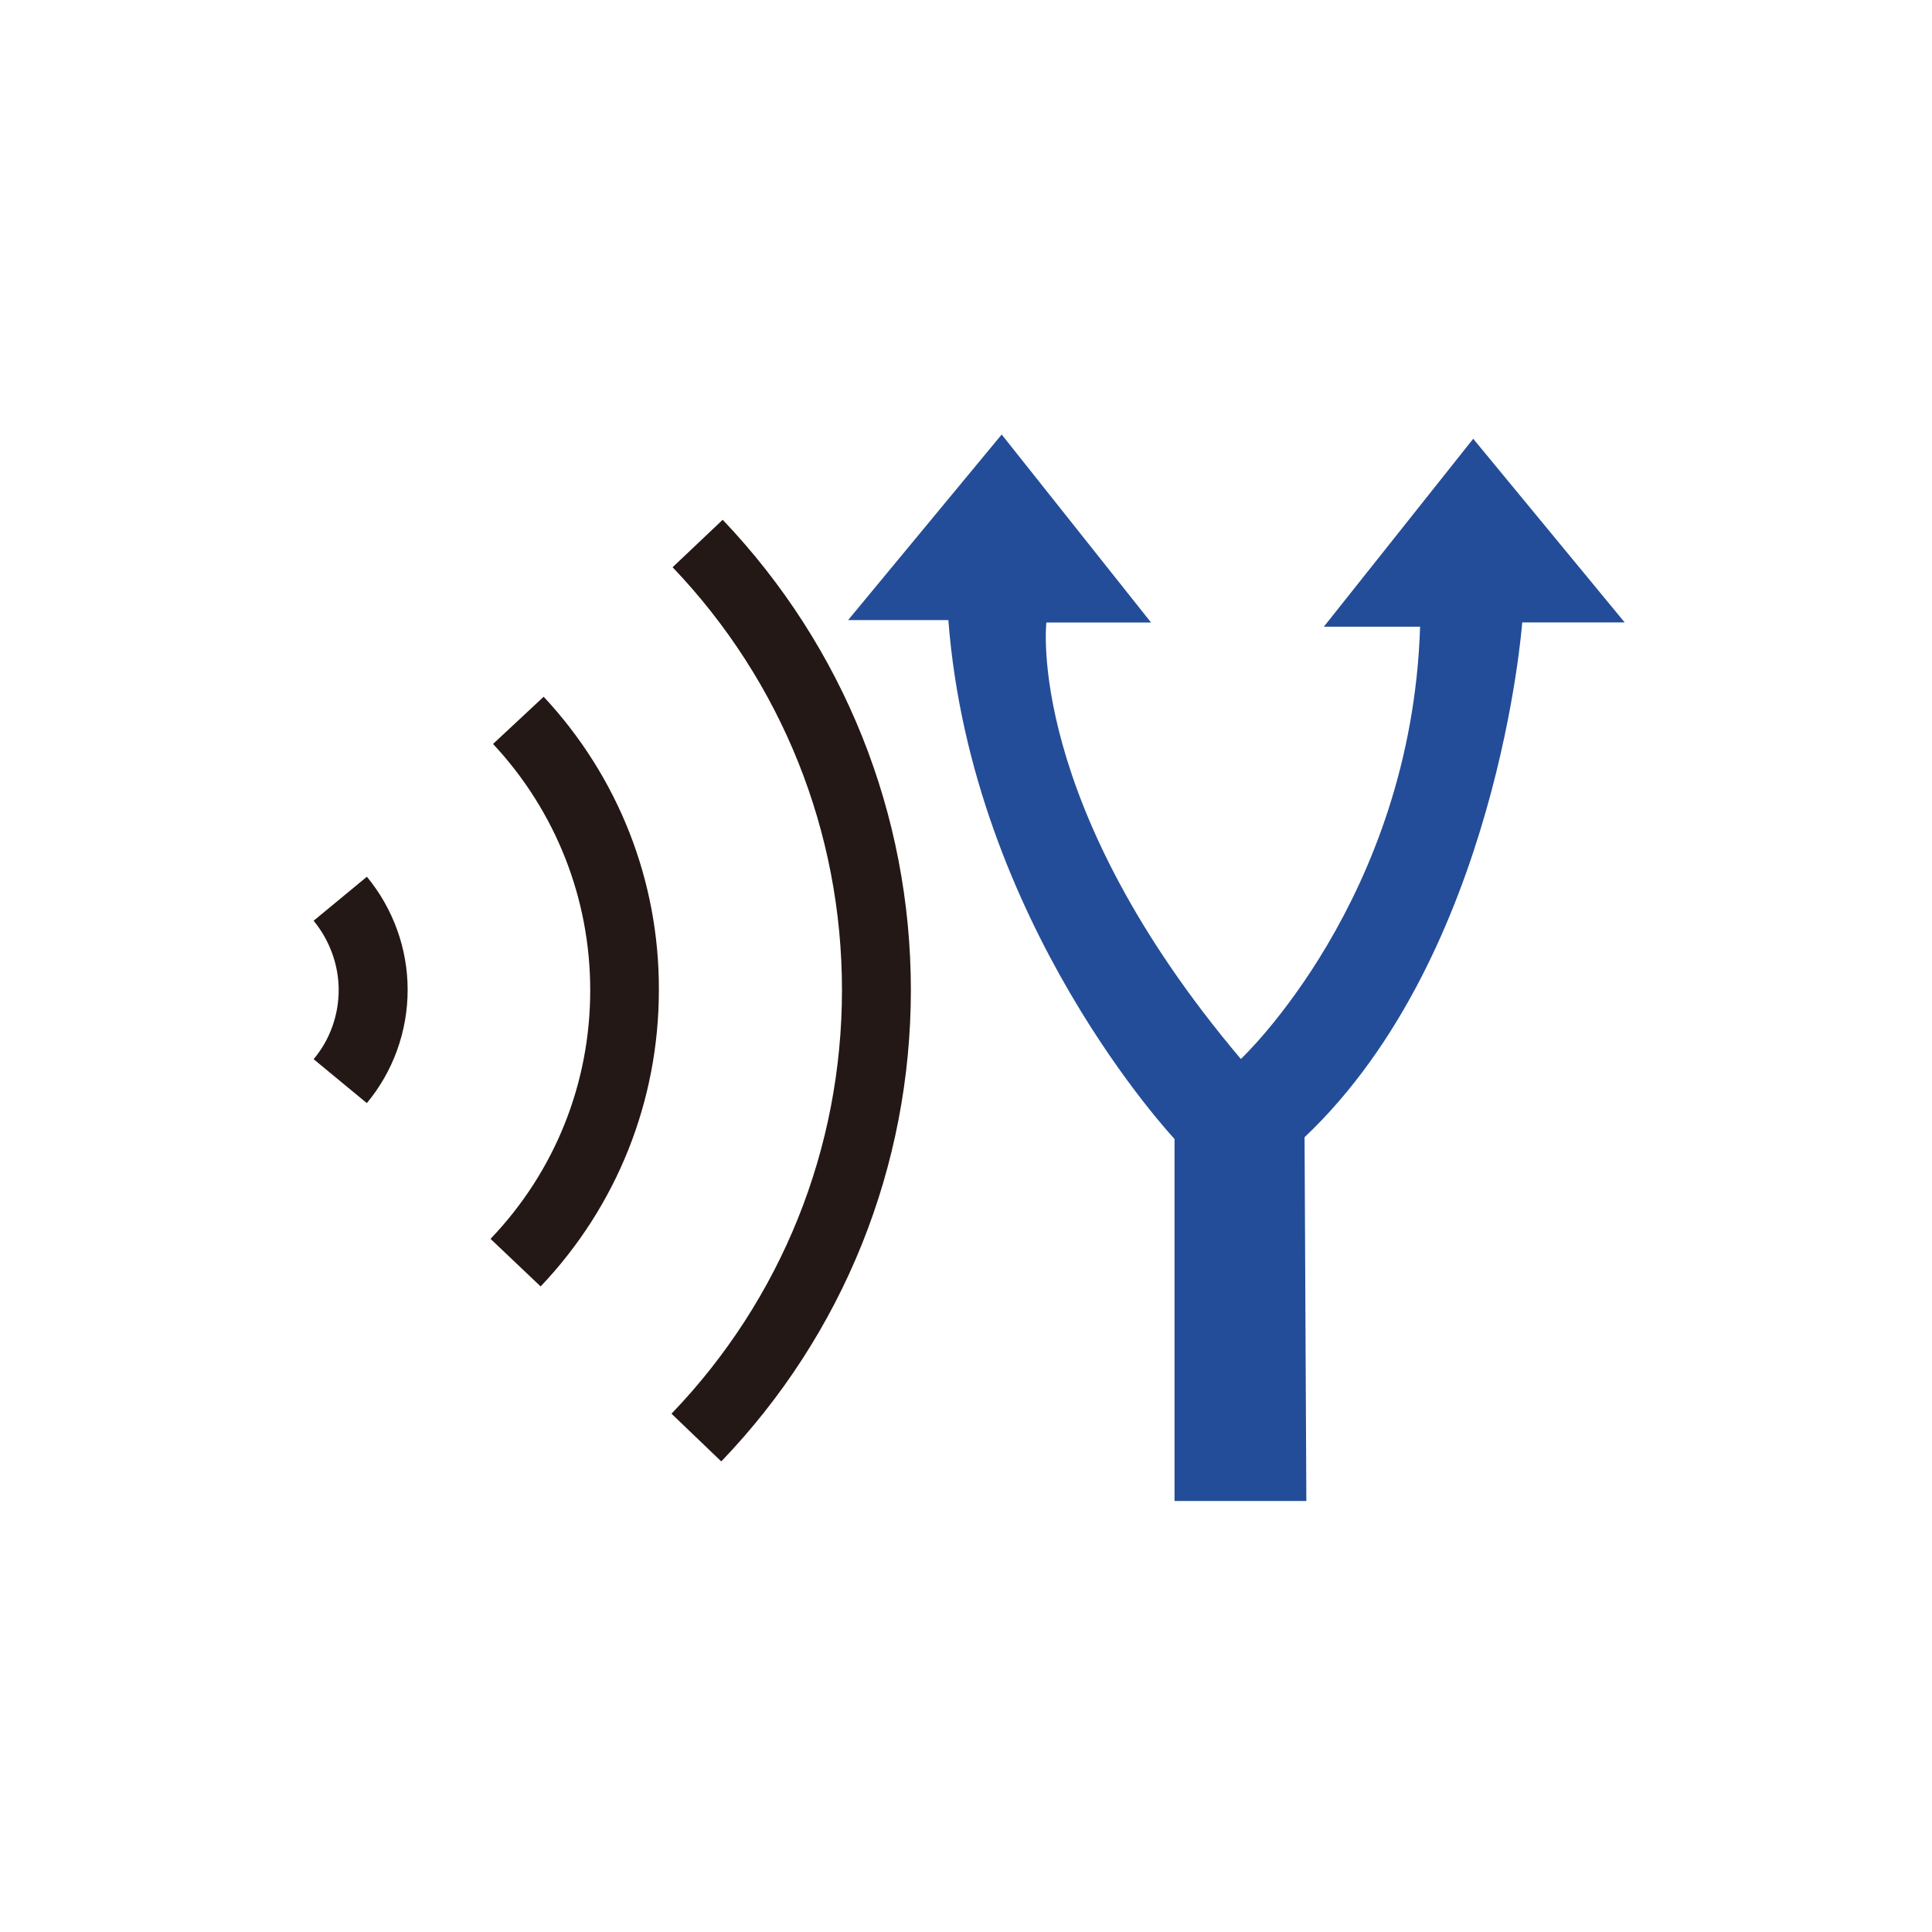 <?xml version="1.0" encoding="utf-8"?>
<!-- Generator: Adobe Illustrator 17.0.0, SVG Export Plug-In . SVG Version: 6.00 Build 0)  -->
<!DOCTYPE svg PUBLIC "-//W3C//DTD SVG 1.1//EN" "http://www.w3.org/Graphics/SVG/1.1/DTD/svg11.dtd">
<svg version="1.1" id="图层_1" xmlns="http://www.w3.org/2000/svg" xmlns:xlink="http://www.w3.org/1999/xlink" x="0px" y="0px"
	 width="30px" height="30px" viewBox="0 0 30 30" enable-background="new 0 0 30 30" xml:space="preserve">
<path fill="#234D98" d="M14.726,9.629h-1.557l2.385-2.882l2.319,2.919h-1.625c0,0-0.331,2.816,3.02,6.778
	c0,0,2.651-2.484,2.783-6.713h-1.494l2.319-2.918l2.352,2.852h-1.591c0,0-0.376,5.147-3.38,7.994l0.028,5.648h-2.047v-5.621
	C18.24,17.685,15.09,14.347,14.726,9.629z"/>
<g>
	<path fill="#231815" d="M5.697,13.614L4.87,14.297c0.246,0.3,0.389,0.682,0.389,1.075s-0.138,0.777-0.389,1.075l0.826,0.682
		c0.41-0.491,0.634-1.118,0.634-1.757C6.331,14.732,6.105,14.108,5.697,13.614z"/>
	<path fill="#231815" d="M8.442,10.819l-0.786,0.733c0.972,1.041,1.509,2.399,1.509,3.824c0,1.446-0.547,2.814-1.548,3.861
		l0.778,0.739c1.184-1.247,1.836-2.88,1.836-4.603C10.237,13.676,9.599,12.059,8.442,10.819z"/>
	<path fill="#231815" d="M11.222,8.071l-0.778,0.737c1.696,1.777,2.63,4.109,2.63,6.565c0,2.466-0.942,4.804-2.647,6.579
		l0.773,0.741c1.9-1.98,2.944-4.581,2.944-7.325C14.142,12.641,13.104,10.048,11.222,8.071z"/>
</g>
</svg>

